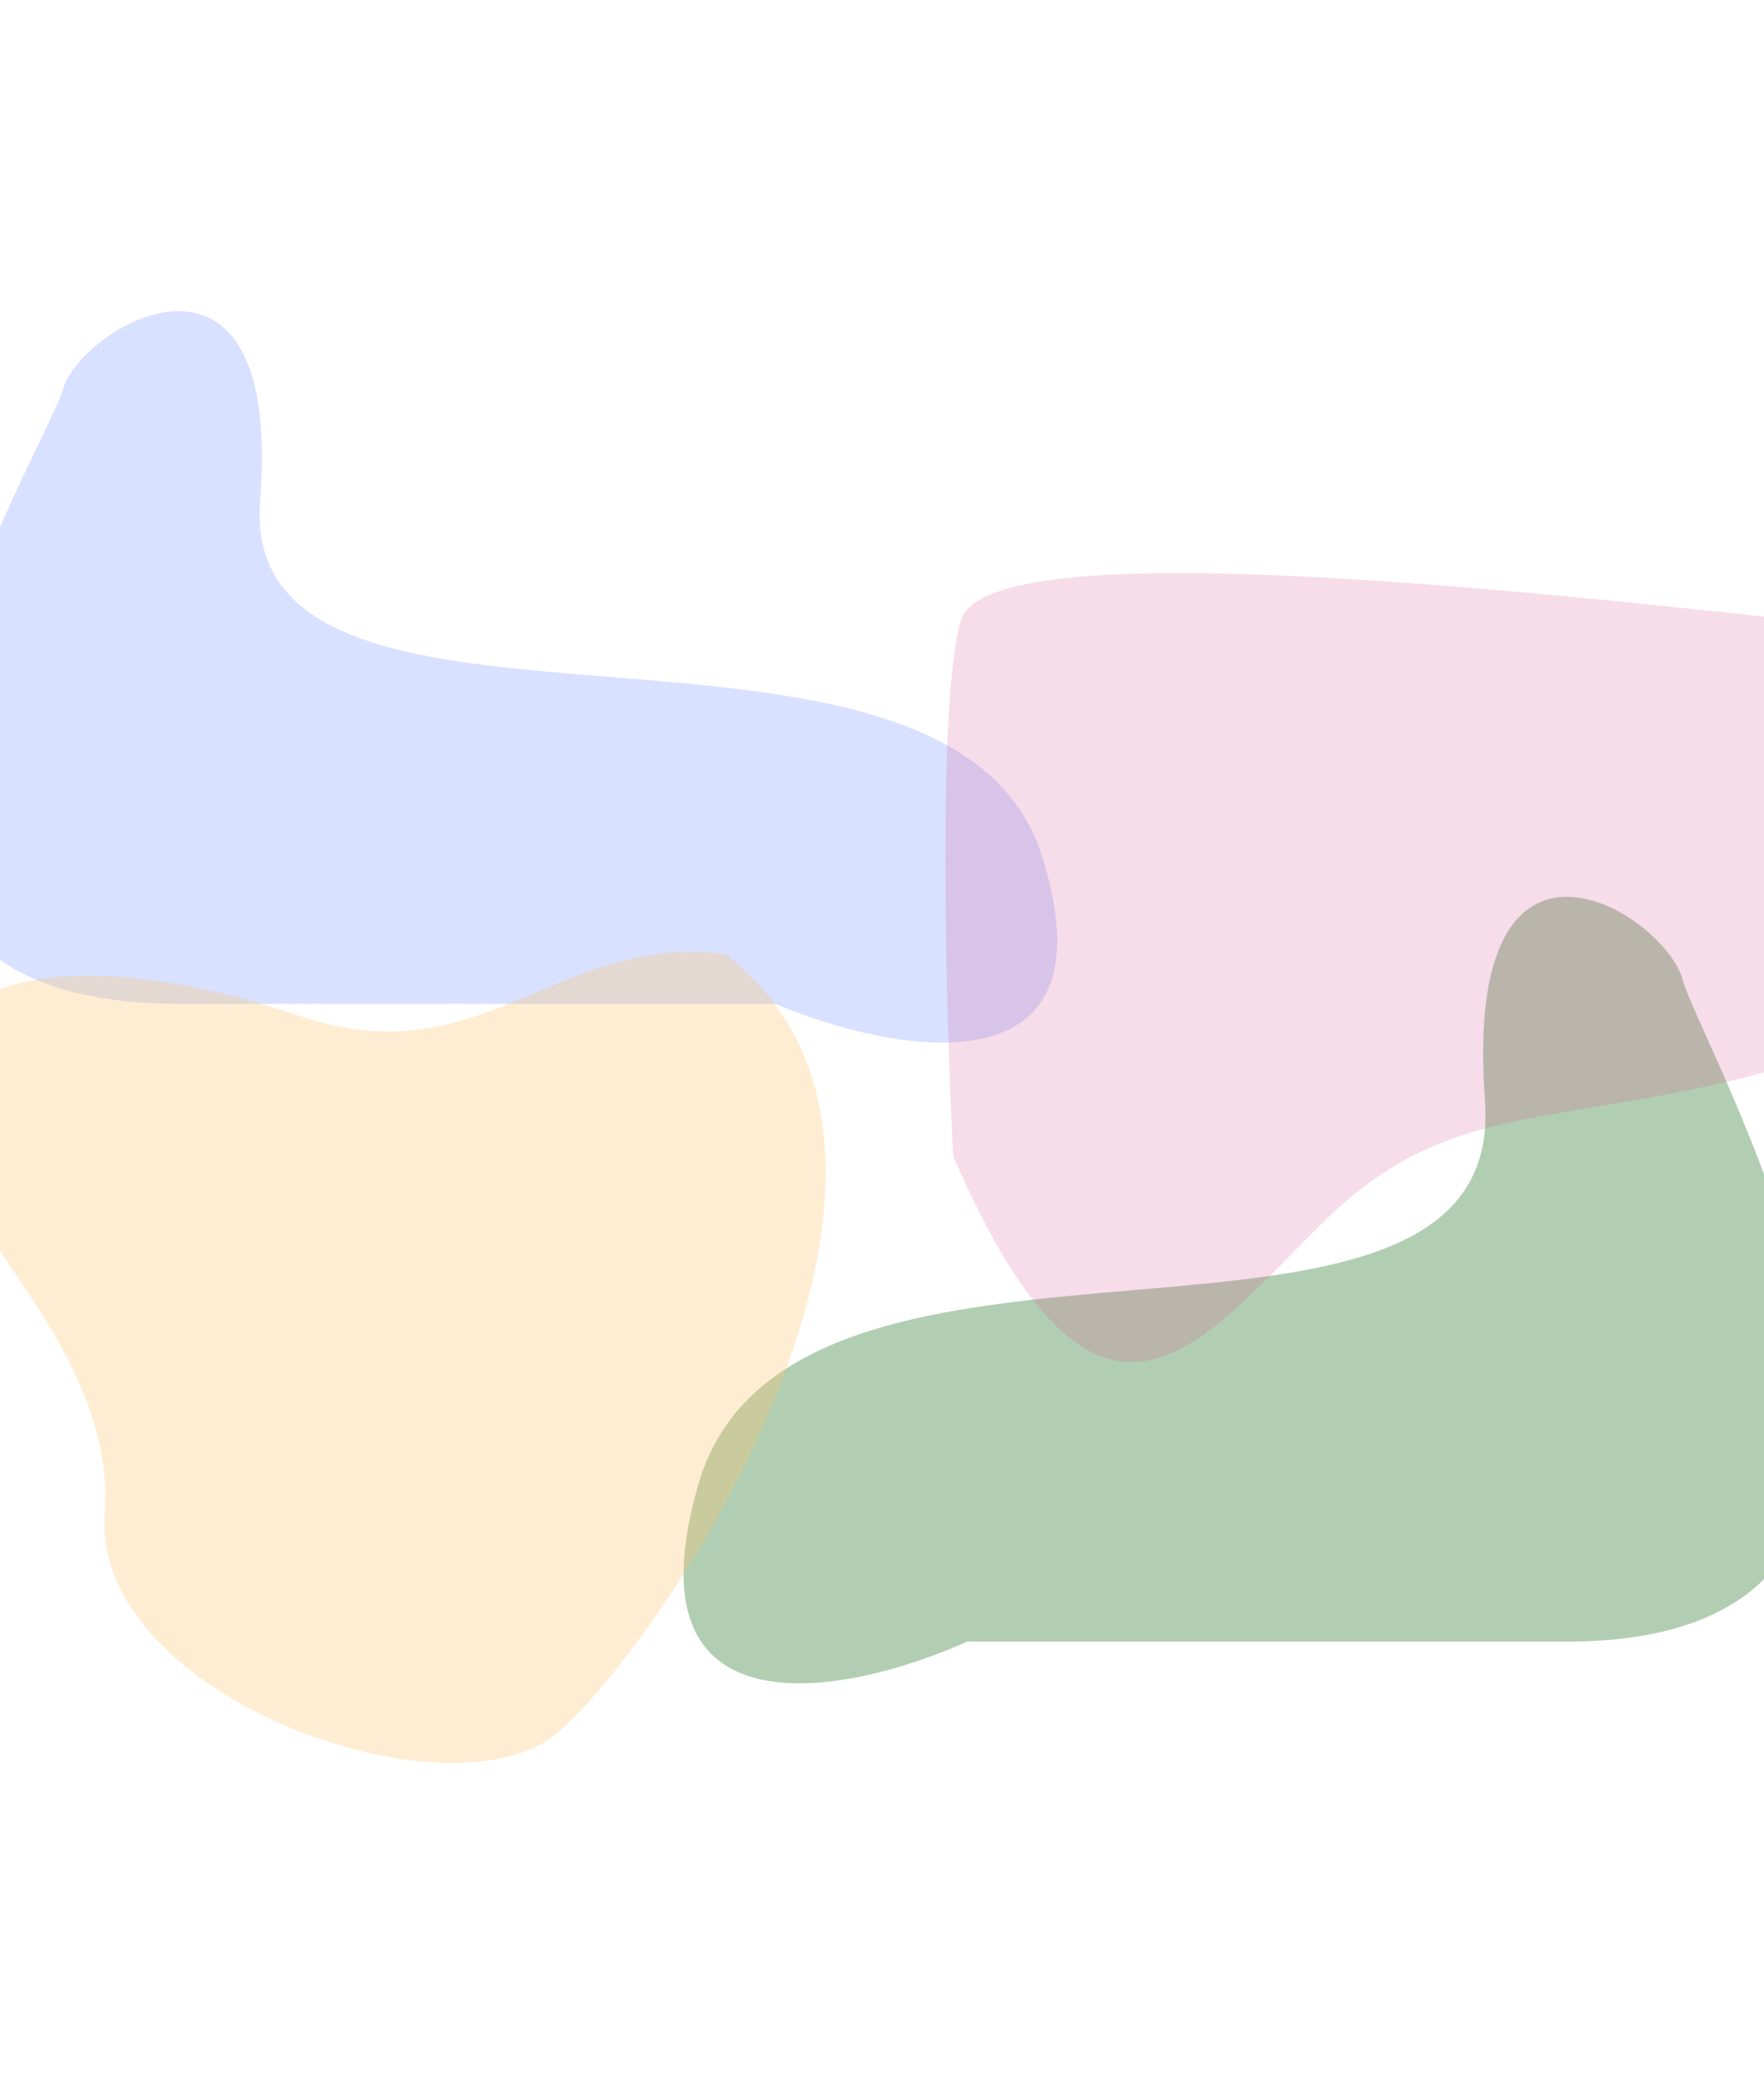 <svg width="1440" height="1693" viewBox="0 0 1440 1693" fill="none" xmlns="http://www.w3.org/2000/svg">
<g opacity="0.5" filter="url(#filter0_f_982_9542)">
<path d="M570.325 1210.81C509.08 1420.44 690.938 1384.24 789.523 1339.94H1278.96C1668.94 1339.94 1388.23 855.161 1373.84 800.28C1359.44 745.399 1193.24 640.479 1212.22 898.205C1231.19 1155.93 646.881 948.782 570.325 1210.81Z" fill="#669E65"/>
</g>
<g opacity="0.3" filter="url(#filter1_f_982_9542)">
<path d="M850.742 699.251C911.656 894.182 730.779 860.526 632.725 819.332H145.93C-241.944 819.332 37.247 368.528 51.565 317.494C65.882 266.459 231.184 168.894 212.311 408.555C193.438 648.217 774.599 455.587 850.742 699.251Z" fill="#7D99FE"/>
</g>
<g opacity="0.3" filter="url(#filter2_f_982_9542)">
<path d="M244.97 829.343C393.487 879.814 454.964 760.881 592.525 778.871C806.17 945.277 542.005 1340.56 454.964 1414.51C367.923 1488.47 75.149 1385.03 85.497 1236.11C95.844 1087.2 -66.064 986.754 -58.76 882.813C-51.456 778.871 96.453 778.871 244.97 829.343Z" fill="#FFC46B"/>
</g>
<g opacity="0.2" filter="url(#filter3_f_982_9542)">
<path d="M1080.57 997.139C981.699 1093.7 898.211 1220.61 778.09 943.565C772.054 823.712 764.921 568.392 784.672 505.937C809.359 427.867 1307.03 489.28 1572.93 517.791C1838.83 546.303 1594.99 837.489 1425.93 879.069C1256.87 920.65 1179.43 900.575 1080.57 997.139Z" fill="#D74E8F"/>
</g>
<defs>
<filter id="filter0_f_982_9542" x="304" y="478" width="1435" height="1150" filterUnits="userSpaceOnUse" color-interpolation-filters="sRGB">
<feFlood flood-opacity="0" result="BackgroundImageFix"/>
<feBlend mode="normal" in="SourceGraphic" in2="BackgroundImageFix" result="shape"/>
<feGaussianBlur stdDeviation="127" result="effect1_foregroundBlur_982_9542"/>
</filter>
<filter id="filter1_f_982_9542" x="-313" y="0" width="1430" height="1105" filterUnits="userSpaceOnUse" color-interpolation-filters="sRGB">
<feFlood flood-opacity="0" result="BackgroundImageFix"/>
<feBlend mode="normal" in="SourceGraphic" in2="BackgroundImageFix" result="shape"/>
<feGaussianBlur stdDeviation="127" result="effect1_foregroundBlur_982_9542"/>
</filter>
<filter id="filter2_f_982_9542" x="-313" y="523" width="1241" height="1170" filterUnits="userSpaceOnUse" color-interpolation-filters="sRGB">
<feFlood flood-opacity="0" result="BackgroundImageFix"/>
<feBlend mode="normal" in="SourceGraphic" in2="BackgroundImageFix" result="shape"/>
<feGaussianBlur stdDeviation="127" result="effect1_foregroundBlur_982_9542"/>
</filter>
<filter id="filter3_f_982_9542" x="517.71" y="213.81" width="1427.05" height="1151.95" filterUnits="userSpaceOnUse" color-interpolation-filters="sRGB">
<feFlood flood-opacity="0" result="BackgroundImageFix"/>
<feBlend mode="normal" in="SourceGraphic" in2="BackgroundImageFix" result="shape"/>
<feGaussianBlur stdDeviation="127" result="effect1_foregroundBlur_982_9542"/>
</filter>
</defs>
</svg>
